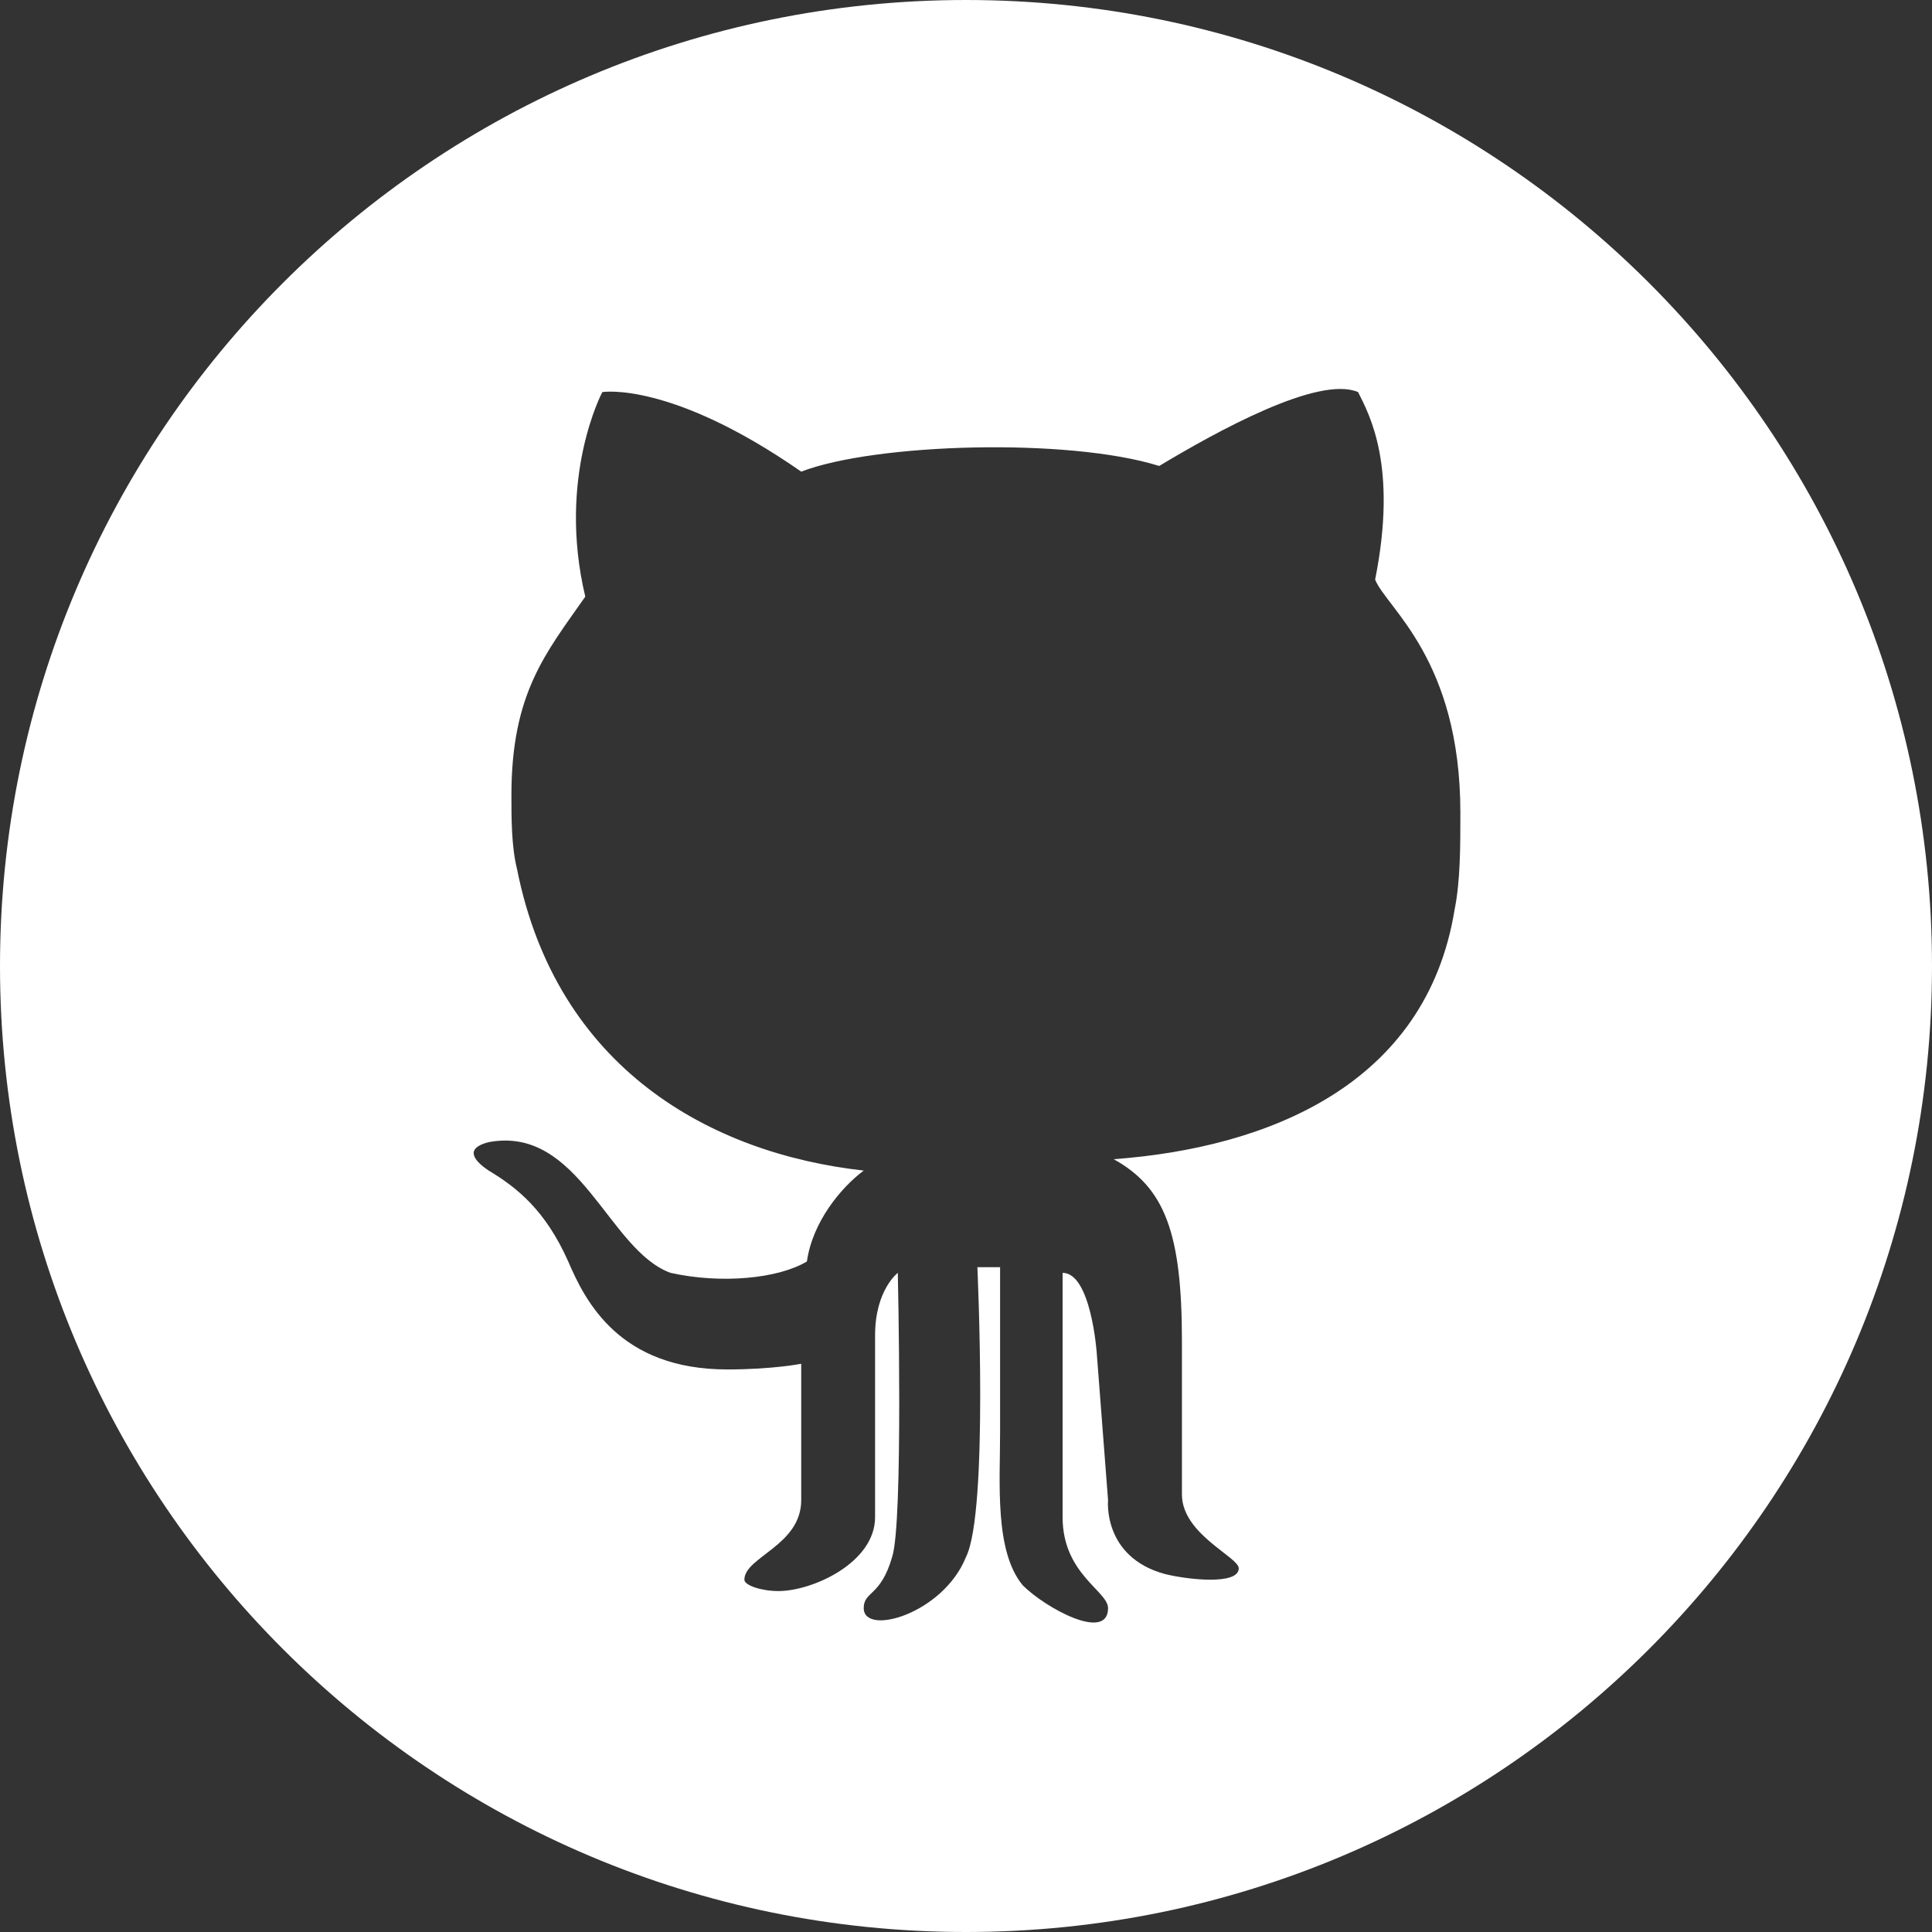 <?xml version="1.0" encoding="UTF-8"?>
<svg width="34px" height="34px" viewBox="0 0 34 34" version="1.1" xmlns="http://www.w3.org/2000/svg" xmlns:xlink="http://www.w3.org/1999/xlink">
    <rect x="0" y="0" width="34" height="34" fill="#333333" stroke="none"/>
    <!-- Generator: Sketch 51.2 (57519) - http://www.bohemiancoding.com/sketch -->
    <title>social-gh-2</title>
    <desc>Created with Sketch.</desc>
    <defs></defs>
    <g id="Page-1" stroke="none" stroke-width="1" fill="none" fill-rule="evenodd">
        <g id="Blog-Listing" transform="translate(-717, -1145)" fill="#FFFFFF">
            <path d="M734,1179 C724.611,1179 717,1171.389 717,1162 C717,1152.611 724.611,1145 734,1145 C743.389,1145 751,1152.611 751,1162 C751,1171.389 743.389,1179 734,1179 Z M742.6,1161 C742.7,1160.5 742.7,1159.9 742.7,1159.3 C742.7,1156.6 741.4,1155.7 741.2,1155.2 C741.6,1153.2 741.1,1152.3 740.9,1151.9 C740.2,1151.6 738.4,1152.6 737.4,1153.2 C735.8,1152.7 732.4,1152.8 731.1,1153.3 C728.8,1151.7 727.6,1151.9 727.6,1151.9 C727.6,1151.9 726.8,1153.4 727.3,1155.5 C726.6,1156.5 726,1157.2 726,1159 C726,1159.4 726,1159.9 726.1,1160.3 C726.8,1163.8 729.5,1165.3 732.2,1165.6 C731.8,1165.9 731.3,1166.5 731.2,1167.2 C730.7,1167.5 729.7,1167.6 728.8,1167.4 C727.7,1167 727.2,1164.8 725.6,1165.1 C725.2,1165.2 725.3,1165.4 725.6,1165.6 C726.1,1165.9 726.6,1166.3 727,1167.2 C727.3,1167.9 727.9,1169.1 729.8,1169.1 C730.6,1169.1 731.1,1169 731.1,1169 C731.1,1169 731.1,1170.7 731.1,1171.4 C731.1,1172.2 730.1,1172.4 730.1,1172.8 C730.1,1172.9 730.4,1173 730.7,1173 C731.3,1173 732.4,1172.5 732.4,1171.7 C732.4,1171.1 732.4,1168.9 732.4,1168.5 C732.4,1167.7 732.8,1167.4 732.8,1167.4 C732.8,1167.4 732.9,1171.8 732.7,1172.4 C732.5,1173.1 732.2,1173 732.2,1173.3 C732.2,1173.8 733.6,1173.4 734,1172.4 C734.4,1171.6 734.2,1167.3 734.2,1167.3 L734.6,1167.3 C734.6,1167.3 734.6,1169.3 734.6,1170.2 C734.6,1171.1 734.5,1172.3 735,1172.9 C735.4,1173.3 736.5,1173.9 736.5,1173.3 C736.5,1173 735.7,1172.7 735.7,1171.7 L735.7,1167.4 C736.2,1167.4 736.3,1168.8 736.3,1168.8 L736.5,1171.4 C736.5,1171.4 736.4,1172.4 737.5,1172.7 C737.9,1172.8 738.8,1172.9 738.8,1172.6 C738.8,1172.4 737.8,1172 737.8,1171.3 C737.8,1170.9 737.8,1170.6 737.8,1168.6 C737.8,1166.7 737.5,1165.9 736.6,1165.4 C739.3,1165.2 742.1,1164.1 742.6,1161 Z" id="social-gh-2"></path>
        </g>
    </g>
</svg>